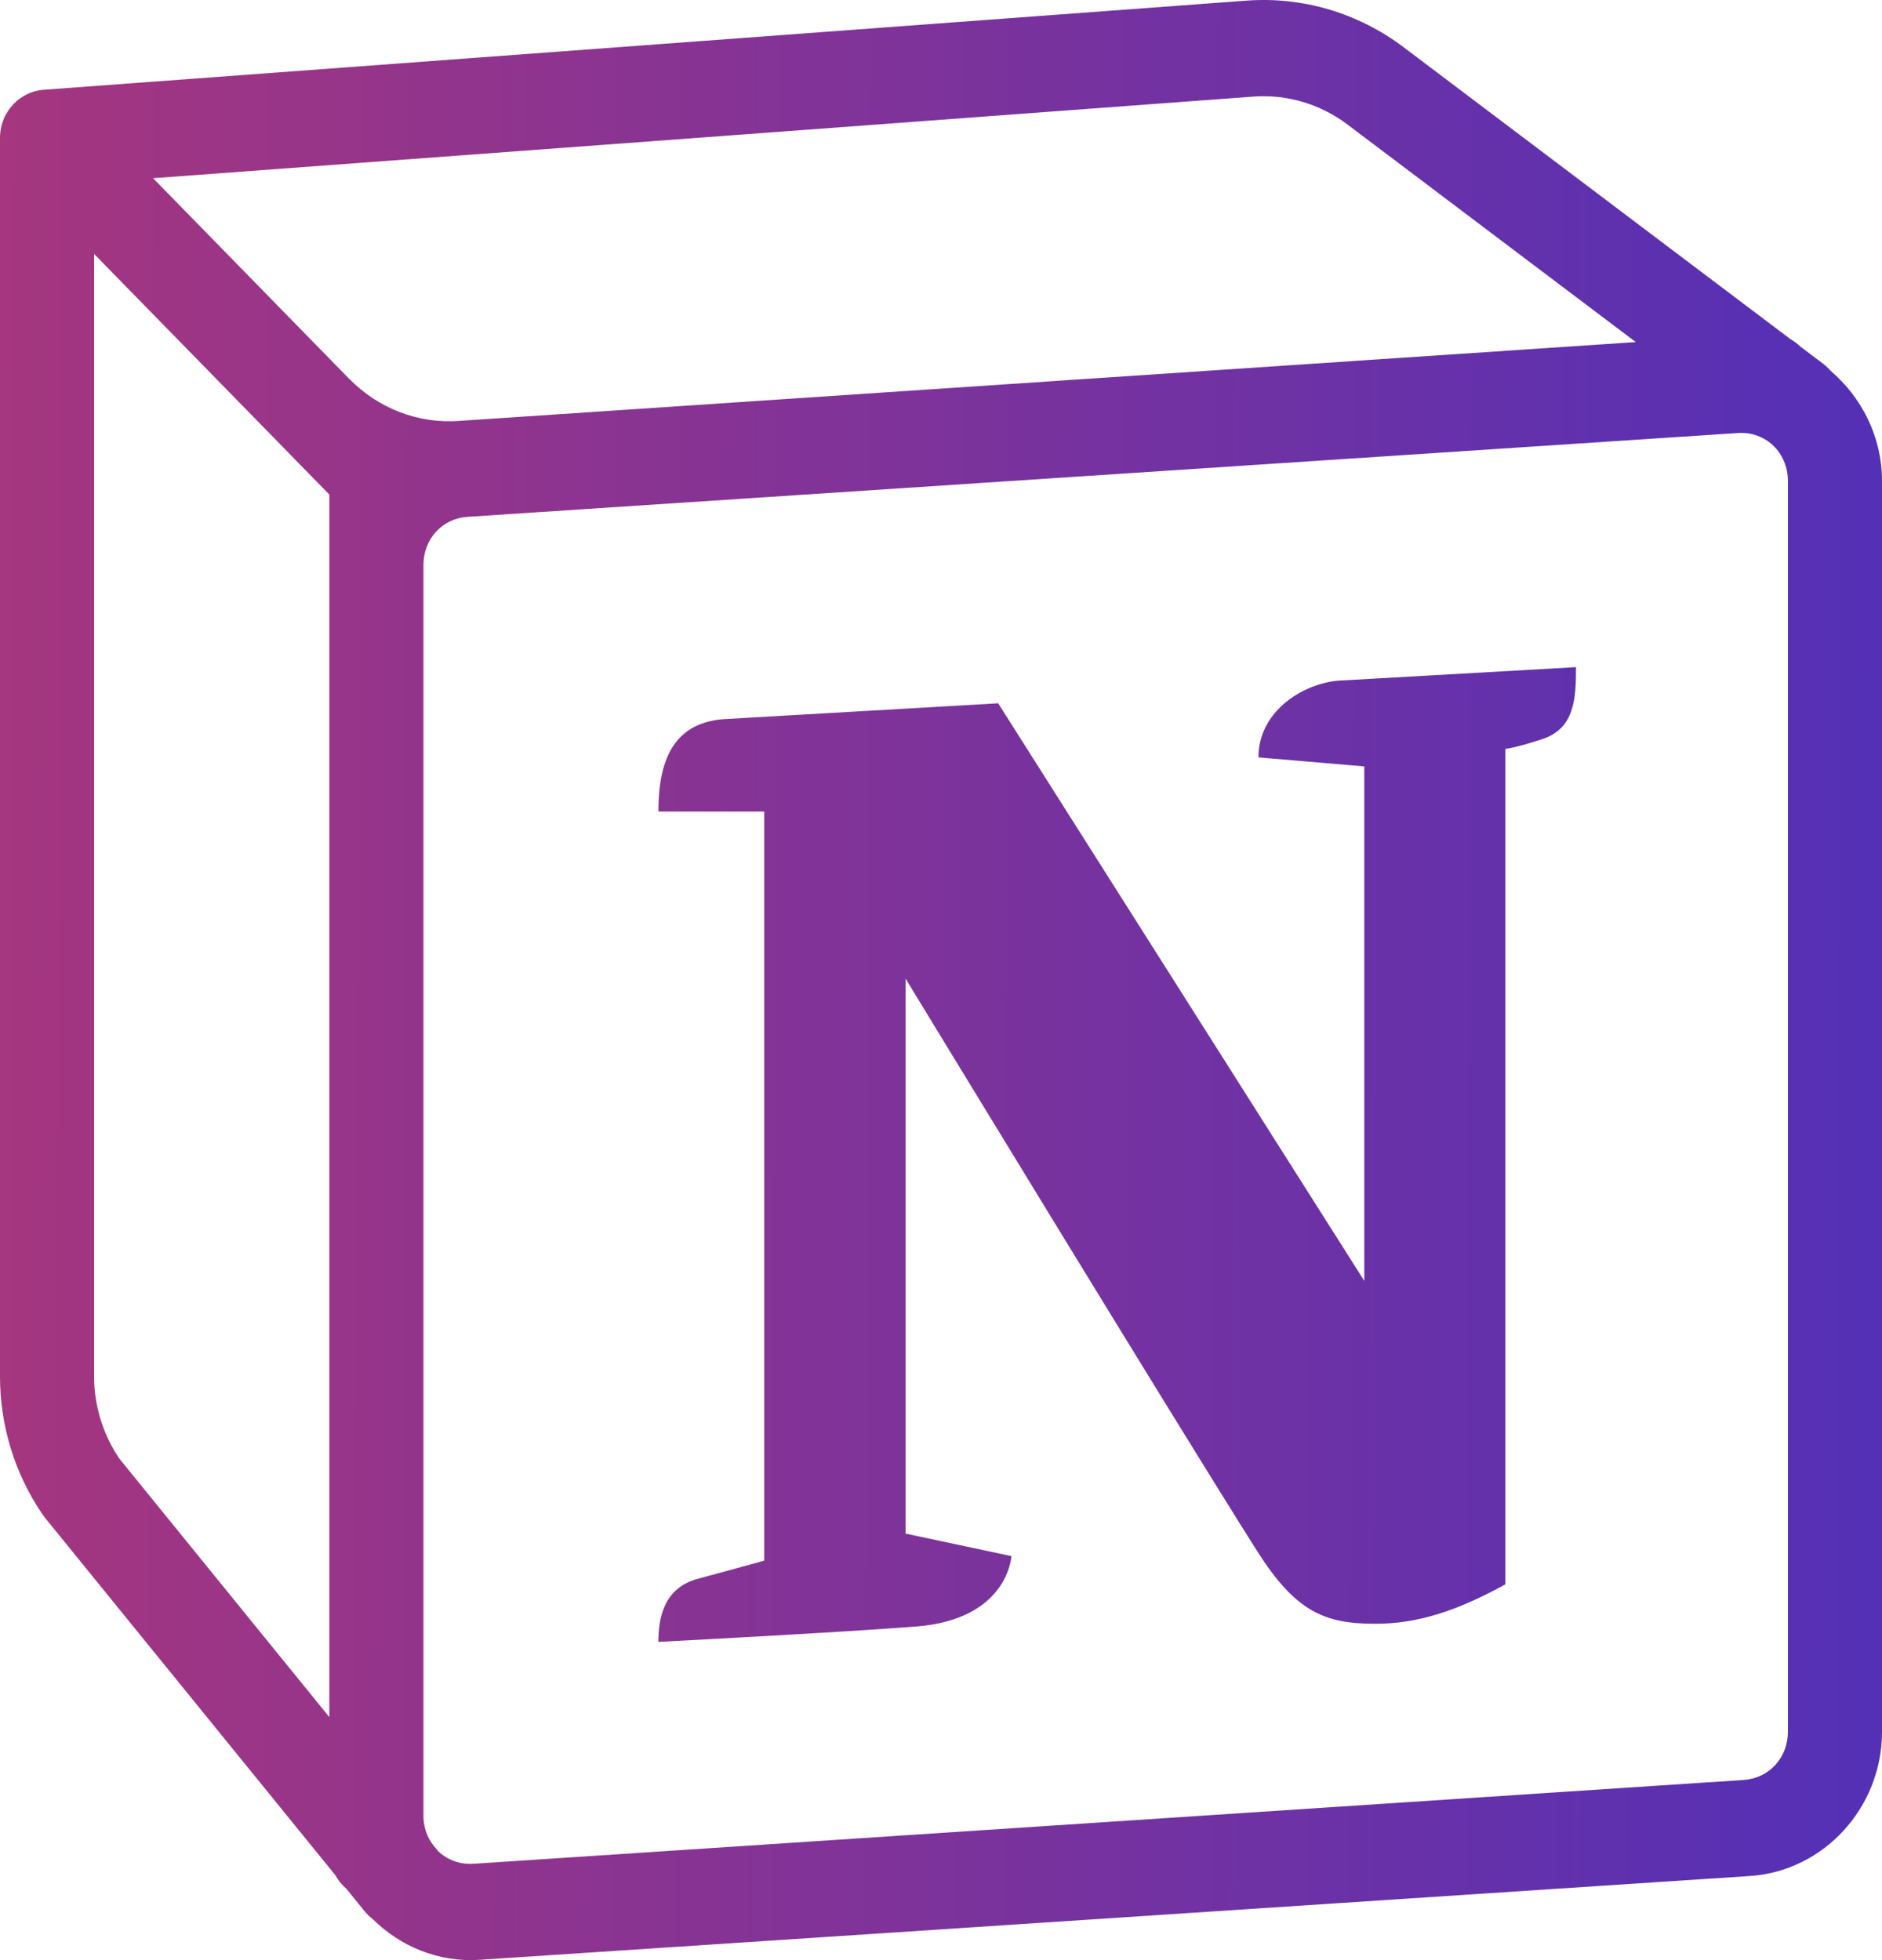 <svg width="24" height="25" viewBox="0 0 24 25" fill="none" xmlns="http://www.w3.org/2000/svg">
<path d="M15.896 0.008L0.557 1.145C0.552 1.145 0.547 1.145 0.543 1.146C0.535 1.147 0.527 1.148 0.519 1.149C0.505 1.151 0.49 1.154 0.476 1.157C0.47 1.158 0.464 1.16 0.458 1.161C0.452 1.163 0.445 1.164 0.438 1.166C0.424 1.17 0.409 1.175 0.395 1.18C0.385 1.184 0.376 1.188 0.367 1.192C0.361 1.195 0.356 1.197 0.35 1.2C0.319 1.215 0.289 1.232 0.26 1.252C0.255 1.256 0.25 1.259 0.245 1.262C0.232 1.272 0.22 1.282 0.209 1.292C0.206 1.294 0.204 1.297 0.202 1.299C0.192 1.308 0.182 1.317 0.172 1.327C0.166 1.333 0.16 1.34 0.155 1.347C0.146 1.357 0.137 1.368 0.129 1.378C0.126 1.382 0.123 1.386 0.12 1.39C0.11 1.403 0.102 1.416 0.094 1.429C0.091 1.433 0.089 1.437 0.087 1.441C0.079 1.454 0.071 1.467 0.064 1.48C0.062 1.486 0.059 1.491 0.056 1.497C0.05 1.512 0.044 1.526 0.039 1.541C0.038 1.543 0.037 1.545 0.036 1.546C0.024 1.581 0.015 1.617 0.009 1.653C0.008 1.659 0.007 1.666 0.006 1.672C0.004 1.688 0.002 1.705 0.001 1.721C0.001 1.722 0.001 1.723 0.001 1.724C0 1.735 9e-05 1.746 0 1.757V17.555C0 18.185 0.189 18.8 0.543 19.316C0.552 19.33 0.562 19.343 0.572 19.356L4.276 23.916C4.312 23.982 4.359 24.04 4.416 24.089L4.65 24.377C4.68 24.413 4.714 24.446 4.751 24.475C5.103 24.824 5.59 25.031 6.116 24.996L22.316 23.927C23.258 23.865 24 23.054 24 22.089V6.135C24 5.568 23.739 5.066 23.343 4.728C23.314 4.695 23.283 4.665 23.249 4.639L22.958 4.42C22.922 4.384 22.881 4.354 22.837 4.329L17.895 0.599C17.319 0.165 16.61 -0.045 15.896 0.008ZM15.983 1.232C16.411 1.2 16.837 1.327 17.182 1.587L20.86 4.363L5.845 5.369C5.328 5.404 4.823 5.208 4.455 4.833H4.454L1.952 2.273L15.983 1.232ZM1.2 3.239L3.607 5.701L4.2 6.308V21.901L1.523 18.605C1.314 18.297 1.2 17.931 1.2 17.555V3.239ZM22.161 5.523C22.516 5.499 22.8 5.772 22.8 6.135V22.089C22.8 22.418 22.56 22.68 22.239 22.702L6.039 23.771C5.863 23.783 5.704 23.721 5.589 23.612C5.588 23.611 5.588 23.611 5.588 23.61L5.586 23.609C5.584 23.607 5.583 23.603 5.58 23.601C5.578 23.598 5.576 23.594 5.573 23.591C5.467 23.482 5.4 23.332 5.4 23.159V7.205C5.4 6.875 5.64 6.613 5.961 6.592L22.161 5.523ZM20.098 8.509L17.053 8.682C16.589 8.731 16.048 9.085 16.048 9.66L17.398 9.775V16.337L12.729 8.97L9.23 9.172C8.575 9.221 8.396 9.719 8.396 10.351H9.746V19.905C9.746 19.905 9.115 20.079 8.904 20.135C8.455 20.253 8.396 20.653 8.396 20.941C8.396 20.941 10.648 20.825 11.684 20.745C12.859 20.653 12.898 19.847 12.898 19.847L11.548 19.56V12.481C11.548 12.481 14.979 18.121 16.029 19.779C16.523 20.558 16.891 20.71 17.541 20.71C18.073 20.71 18.577 20.549 19.197 20.207V9.551C19.197 9.551 19.311 9.544 19.67 9.426C20.08 9.29 20.098 8.912 20.098 8.509Z" fill="url(#paint0_linear_702_29)"/>
<defs>
<linearGradient id="paint0_linear_702_29" x1="-1.463" y1="11.178" x2="26.838" y2="11.278" gradientUnits="userSpaceOnUse">
<stop stop-color="#AA367C"/>
<stop offset="1" stop-color="#4A2FBD"/>
</linearGradient>
</defs>
</svg>
